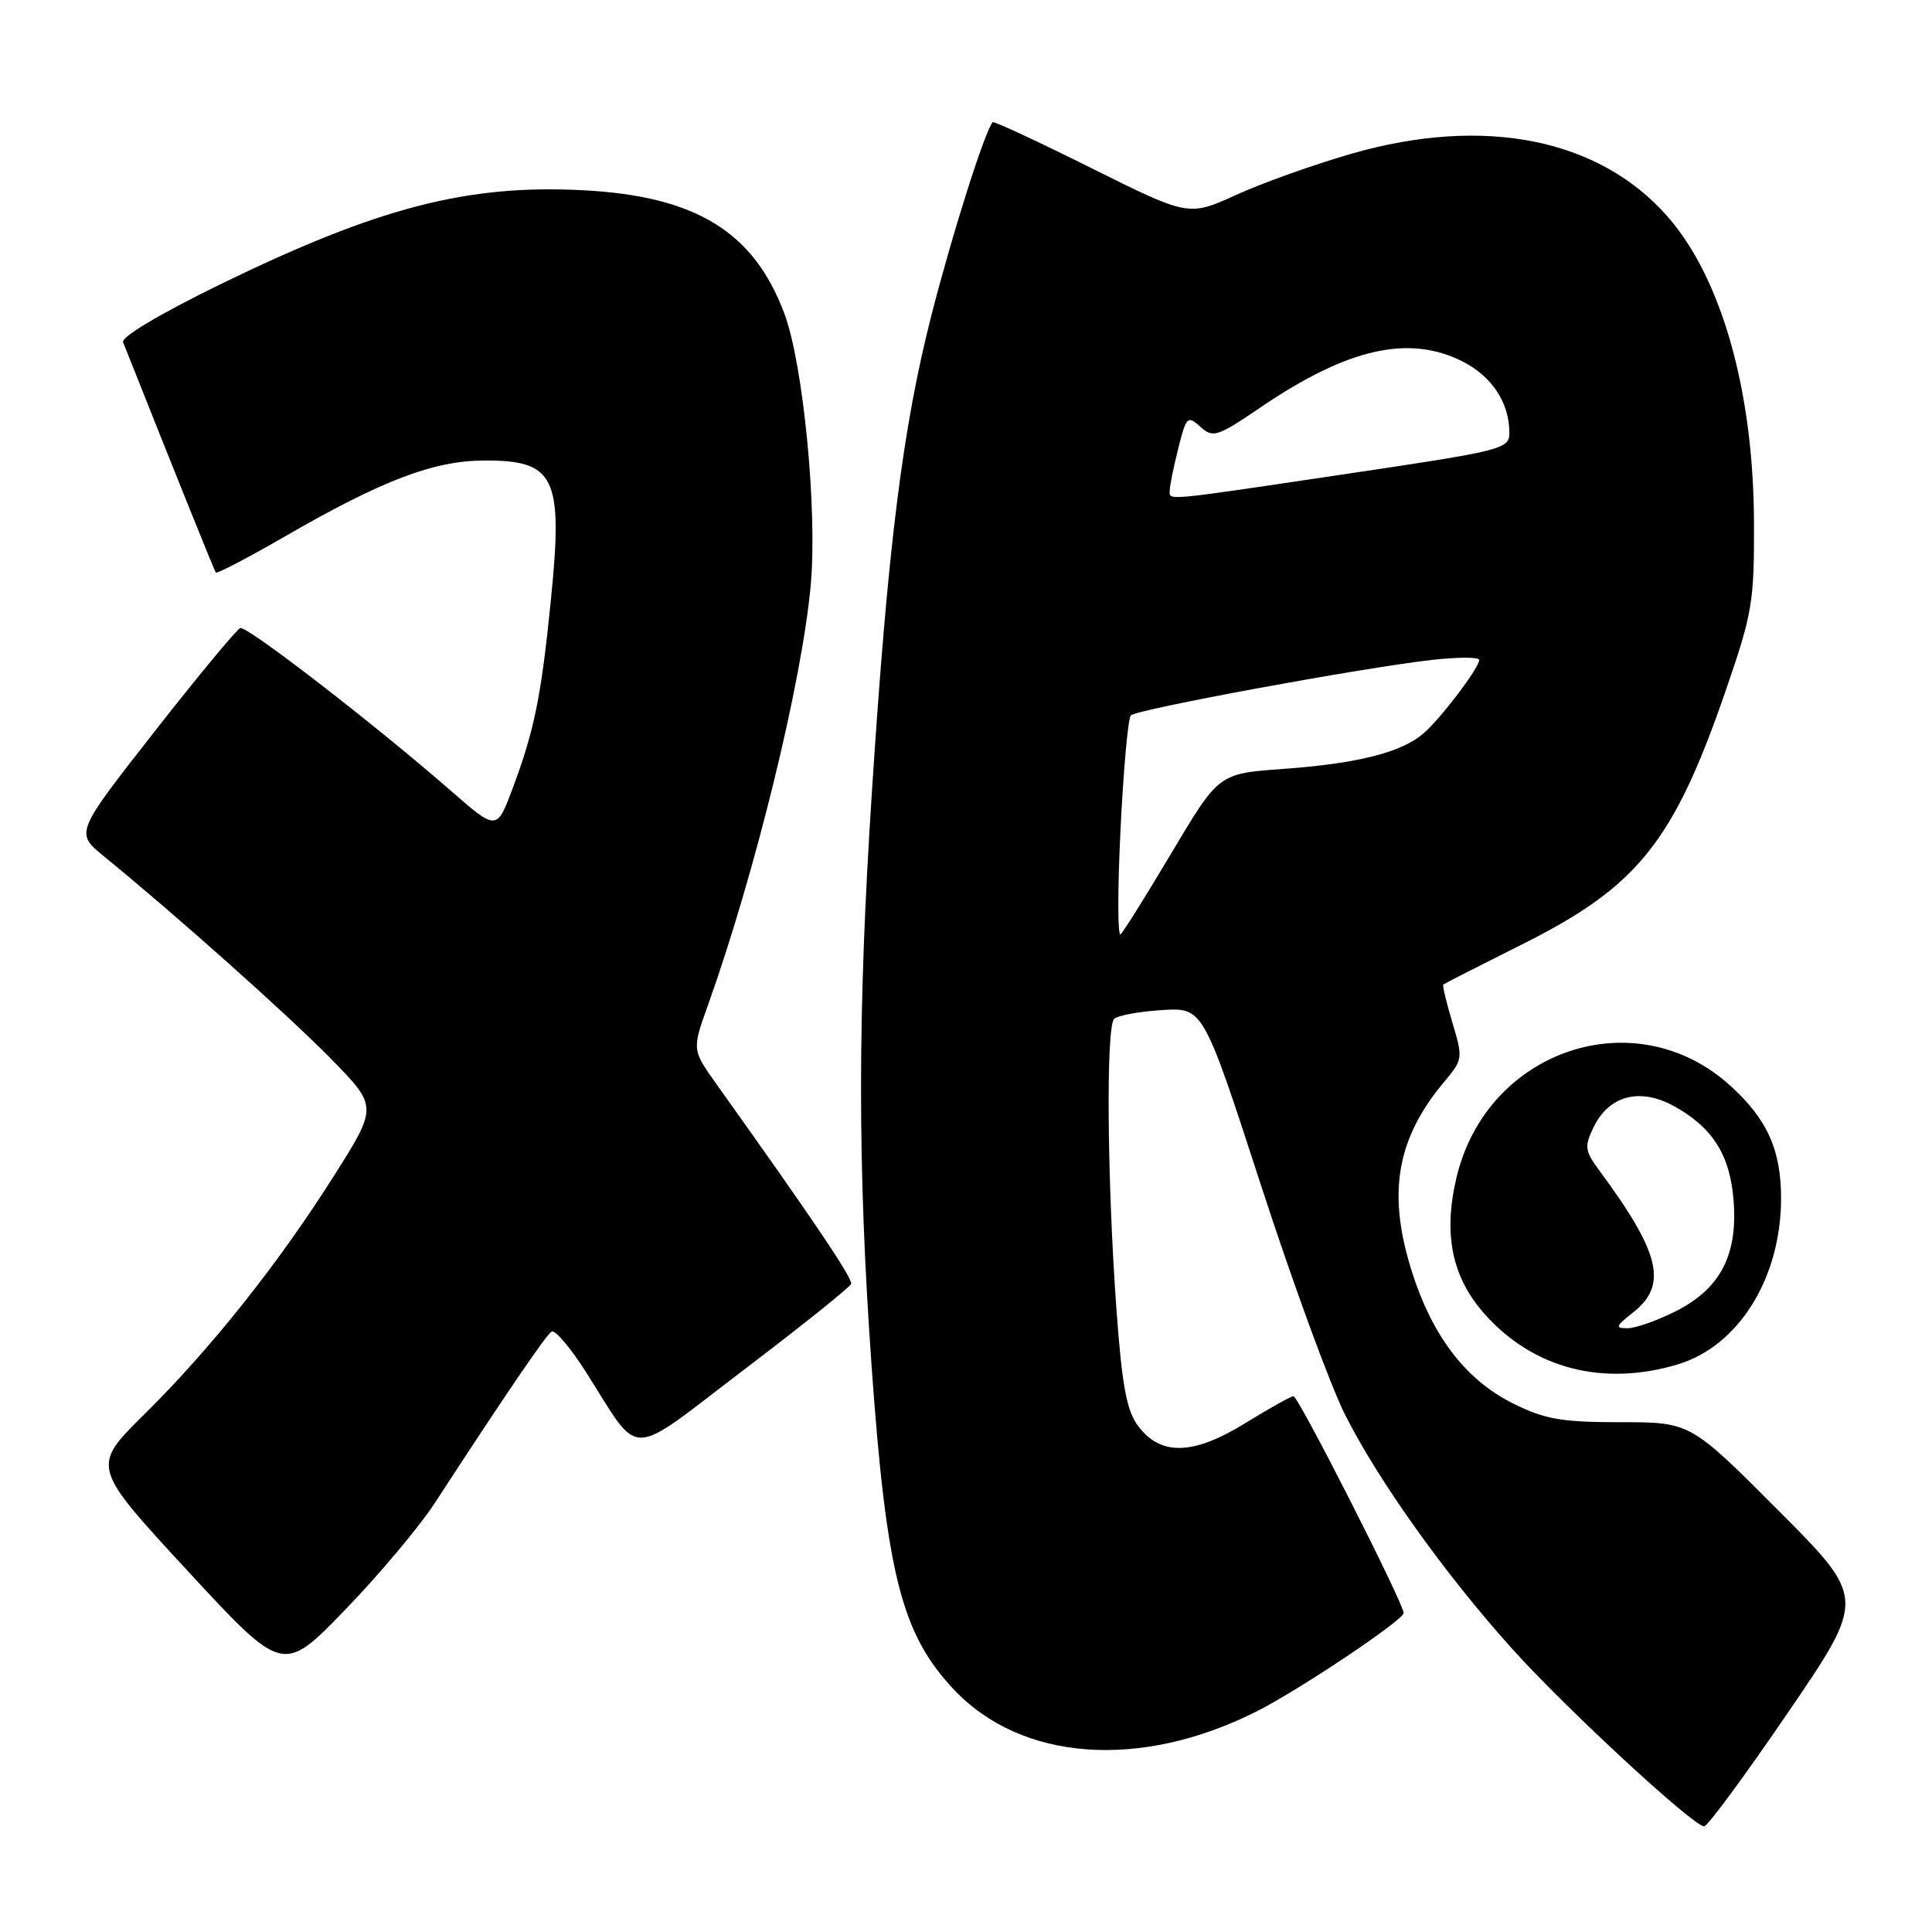 <?xml version="1.0" encoding="UTF-8" standalone="no"?>
<!DOCTYPE svg PUBLIC "-//W3C//DTD SVG 1.1//EN" "http://www.w3.org/Graphics/SVG/1.1/DTD/svg11.dtd" >
<svg xmlns="http://www.w3.org/2000/svg" xmlns:xlink="http://www.w3.org/1999/xlink" version="1.1" viewBox="0 0 256 256">
 <g >
 <path fill="currentColor"
d=" M 236.94 226.89 C 247.25 211.78 247.25 211.78 235.62 200.12 C 223.98 188.45 223.98 188.45 214.74 188.45 C 206.92 188.45 204.73 188.07 200.51 185.98 C 194.11 182.80 189.61 176.83 186.90 167.90 C 183.84 157.84 185.15 150.73 191.42 143.28 C 193.83 140.41 193.86 140.20 192.45 135.50 C 191.65 132.84 191.11 130.57 191.25 130.45 C 191.39 130.33 196.08 127.94 201.67 125.14 C 217.03 117.47 221.77 111.55 228.69 91.44 C 232.22 81.19 232.46 79.77 232.41 69.00 C 232.32 51.68 228.09 36.79 220.93 28.66 C 211.86 18.35 196.66 15.33 179.14 20.35 C 174.18 21.78 167.28 24.23 163.81 25.82 C 157.50 28.69 157.50 28.69 144.64 22.29 C 137.57 18.76 131.67 16.02 131.53 16.19 C 130.47 17.47 126.26 30.72 123.48 41.53 C 119.61 56.62 117.66 72.15 115.53 104.96 C 113.62 134.19 113.62 154.68 115.49 181.00 C 117.46 208.63 119.46 216.49 126.36 223.84 C 135.33 233.38 151.05 234.54 166.47 226.79 C 172.04 224.00 185.98 214.67 185.99 213.74 C 186.01 212.49 172.04 185.00 171.39 185.00 C 171.07 185.00 168.20 186.61 165.01 188.57 C 158.11 192.84 153.77 192.94 150.79 188.93 C 149.28 186.91 148.67 183.57 147.93 173.43 C 146.70 156.44 146.54 136.05 147.63 135.01 C 148.11 134.55 150.96 134.03 153.96 133.84 C 159.43 133.50 159.43 133.50 167.07 157.00 C 171.27 169.93 176.30 183.65 178.25 187.50 C 182.69 196.28 191.47 208.58 200.33 218.43 C 207.43 226.33 224.37 242.00 225.81 242.00 C 226.26 242.00 231.27 235.20 236.94 226.89 Z  M 57.60 199.18 C 66.87 184.94 72.34 176.90 73.09 176.44 C 73.54 176.17 75.56 178.54 77.59 181.72 C 85.07 193.45 82.82 193.48 98.64 181.45 C 106.26 175.66 112.63 170.56 112.78 170.12 C 113.02 169.43 107.73 161.58 95.04 143.80 C 91.69 139.11 91.69 139.11 93.77 133.30 C 100.06 115.69 106.27 90.34 107.43 77.50 C 108.32 67.62 106.44 48.24 103.93 41.54 C 99.87 30.70 92.20 25.99 77.29 25.21 C 61.92 24.41 50.14 27.46 29.18 37.68 C 21.29 41.53 16.04 44.65 16.31 45.34 C 22.86 61.85 28.38 75.58 28.60 75.86 C 28.75 76.05 32.92 73.88 37.86 71.02 C 50.71 63.61 57.44 61.05 64.18 61.02 C 73.54 60.98 74.62 63.22 73.02 79.26 C 71.72 92.28 70.82 96.75 67.92 104.48 C 65.82 110.09 65.82 110.09 59.66 104.71 C 49.63 95.96 32.75 82.92 31.84 83.22 C 31.38 83.37 26.27 89.54 20.48 96.93 C 9.97 110.35 9.97 110.35 13.73 113.43 C 23.45 121.37 38.10 134.44 43.78 140.22 C 50.06 146.61 50.06 146.61 44.28 155.76 C 36.91 167.42 27.99 178.64 19.11 187.42 C 12.11 194.34 12.11 194.34 24.80 208.08 C 37.50 221.82 37.50 221.82 45.70 213.34 C 50.21 208.68 55.56 202.31 57.60 199.18 Z  M 222.31 180.79 C 230.38 178.37 236.00 169.34 236.00 158.79 C 236.00 152.34 234.16 148.27 229.21 143.80 C 216.67 132.49 197.06 139.08 193.01 155.96 C 191.19 163.56 192.39 169.31 196.82 174.23 C 203.26 181.38 212.46 183.74 222.31 180.79 Z  M 148.47 110.00 C 148.86 102.03 149.47 95.19 149.84 94.80 C 150.60 93.99 180.46 88.49 189.75 87.44 C 193.19 87.06 196.00 87.05 196.00 87.44 C 196.00 88.51 190.85 95.29 188.55 97.24 C 185.64 99.72 179.81 101.18 170.00 101.89 C 161.50 102.50 161.50 102.50 155.36 112.80 C 151.99 118.47 148.90 123.42 148.49 123.80 C 148.09 124.19 148.08 117.97 148.47 110.00 Z  M 155.00 64.94 C 155.00 64.36 155.51 61.87 156.13 59.40 C 157.19 55.18 157.36 55.01 159.05 56.55 C 160.73 58.07 161.27 57.89 167.12 53.92 C 178.60 46.12 186.74 44.30 193.84 47.92 C 197.71 49.89 200.00 53.39 200.00 57.34 C 200.00 59.51 199.18 59.71 178.25 62.82 C 153.64 66.48 155.00 66.35 155.00 64.94 Z  M 216.37 173.93 C 221.02 170.27 220.03 166.07 211.93 155.11 C 210.00 152.51 209.92 151.93 211.15 149.38 C 213.16 145.18 217.26 144.08 221.74 146.53 C 226.95 149.38 229.27 153.06 229.72 159.21 C 230.25 166.36 227.91 170.79 222.04 173.75 C 219.58 174.99 216.71 176.00 215.65 176.00 C 213.98 176.00 214.08 175.73 216.37 173.93 Z "/>
</g>
</svg>